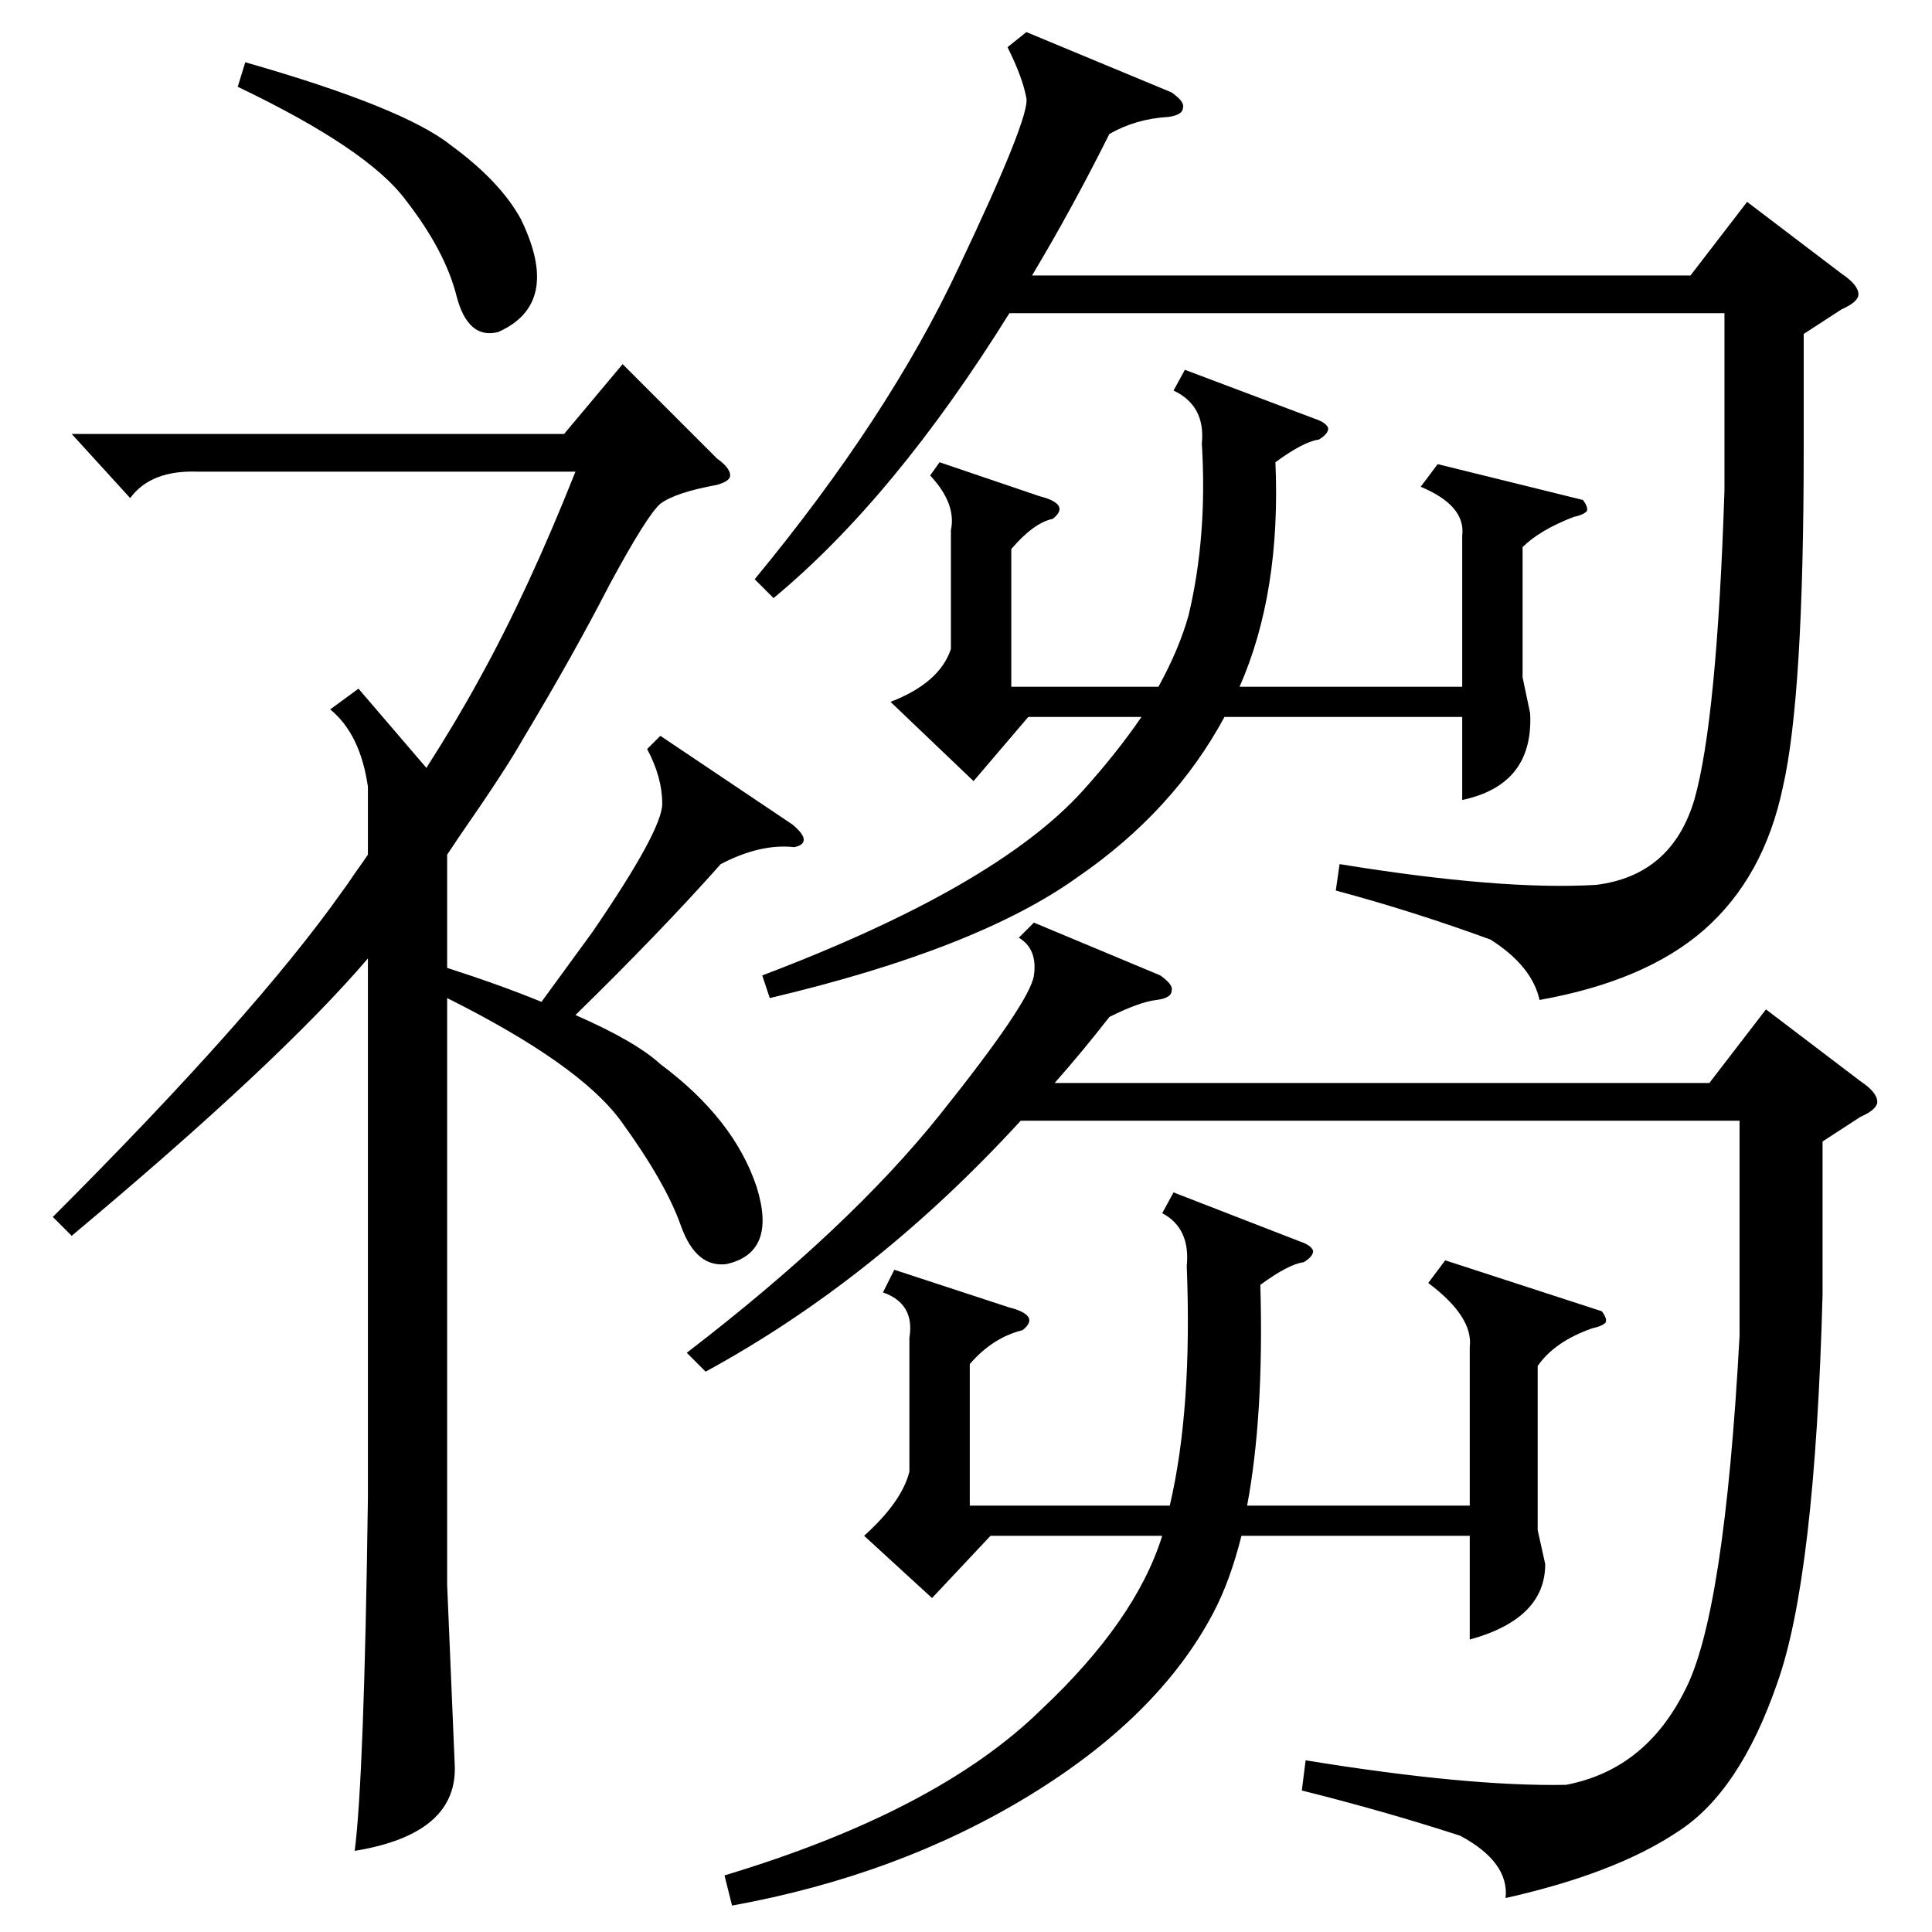 <?xml version="1.0" standalone="no"?>
<!DOCTYPE svg PUBLIC "-//W3C//DTD SVG 1.1//EN" "http://www.w3.org/Graphics/SVG/1.1/DTD/svg11.dtd" >
<svg xmlns="http://www.w3.org/2000/svg" xmlns:xlink="http://www.w3.org/1999/xlink" version="1.1" viewBox="0 -205 1024 1024">
  <g transform="matrix(1 0 0 -1 0 819)">
   <path fill="currentColor"
d="M190 659l36 -42q16 25 28 47q26 47 51 110h-200q-25 1 -36 -14l-31 34h261l31 37l50 -50q7 -5 7 -9q0 -3 -7 -5q-22 -4 -30 -10q-7 -6 -27 -43q-19 -37 -46 -82q-9 -16 -34 -52l-6 -9v-60q28 -9 50 -18l27 37q37 54 37 68t-8 29l7 7l70 -47q6 -5 6 -8t-5 -4q-18 2 -39 -9
q-32 -36 -77 -80q32 -14 45 -26q39 -29 51 -65q11 -35 -16 -41q-16 -2 -24 20q-8 23 -32 56q-22 30 -92 65v-311l4 -95q2 -37 -53 -46q5 39 7 187v286q-47 -55 -157 -147l-10 10q107 107 153 172q3 4 7 10q5 7 7 10v36q-4 28 -20 41zM548 535l67 -28q7 -5 6 -8q0 -4 -8 -5
q-9 -1 -25 -9q-14 -18 -29 -35h347l30 39l50 -38q9 -6 9 -11q0 -4 -9 -8l-20 -13v-81q-4 -150 -24 -206q-20 -58 -53 -79q-33 -22 -91 -35q2 19 -24 33q-40 13 -84 24l2 16q86 -14 138 -13q42 8 63 50q21 40 29 188v114h-381q-77 -84 -167 -133l-10 10q86 66 134 126t50 74
t-8 20zM544 1007l77 -32q7 -5 6 -8q0 -4 -8 -5q-17 -1 -31 -9q-20 -40 -41 -75h349l30 39l50 -38q9 -6 9 -11q0 -4 -9 -8l-20 -13v-61q0 -131 -11 -179q-10 -48 -42 -76q-31 -27 -87 -37q-4 18 -26 32q-41 15 -82 26l2 14q86 -14 136 -11q40 5 52 45q12 42 16 164v94h-379
q-61 -98 -125 -151l-10 10q71 86 108 165q38 80 36 90q-2 11 -10 27zM622 392l67 -26q6 -2 7 -5q0 -3 -5 -6q-8 -1 -23 -12q2 -69 -7 -117h118v84q2 16 -22 34l9 12l83 -27q3 -4 2 -6q-2 -2 -7 -3q-20 -7 -29 -20v-87l4 -18q0 -29 -40 -40v55h-121q-6 -24 -15 -41
q-29 -55 -98 -97t-157 -58l-4 16q113 34 168 88q50 47 64 92h-91l-31 -33l-36 33q20 18 24 34v71q3 18 -14 24l6 12l61 -20q8 -2 10 -5t-3 -7q-16 -4 -28 -18v-75h106q12 51 9 127q2 20 -13 28zM628 828l69 -26q6 -2 7 -5q0 -3 -5 -6q-8 -1 -23 -12q3 -69 -19 -119h118v80
q2 16 -22 26l9 12l77 -19q3 -4 2 -6q-2 -2 -7 -3q-18 -7 -27 -16v-69l4 -19q2 -38 -36 -46v44h-126q-27 -50 -78 -85q-53 -38 -163 -64l-4 12q124 47 170 98q18 20 31 39h-60l-29 -34l-44 42q26 10 32 28v63q3 14 -11 29l5 7l53 -18q8 -2 10 -5t-3 -7q-10 -2 -22 -16v-73h78
q11 20 16 38q10 42 7 91q2 20 -15 28zM126 978l4 13q84 -24 109 -44q26 -19 37 -39q22 -45 -12 -60q-16 -4 -22 19q-6 24 -27 51q-20 27 -89 60z" />
  </g>

</svg>
